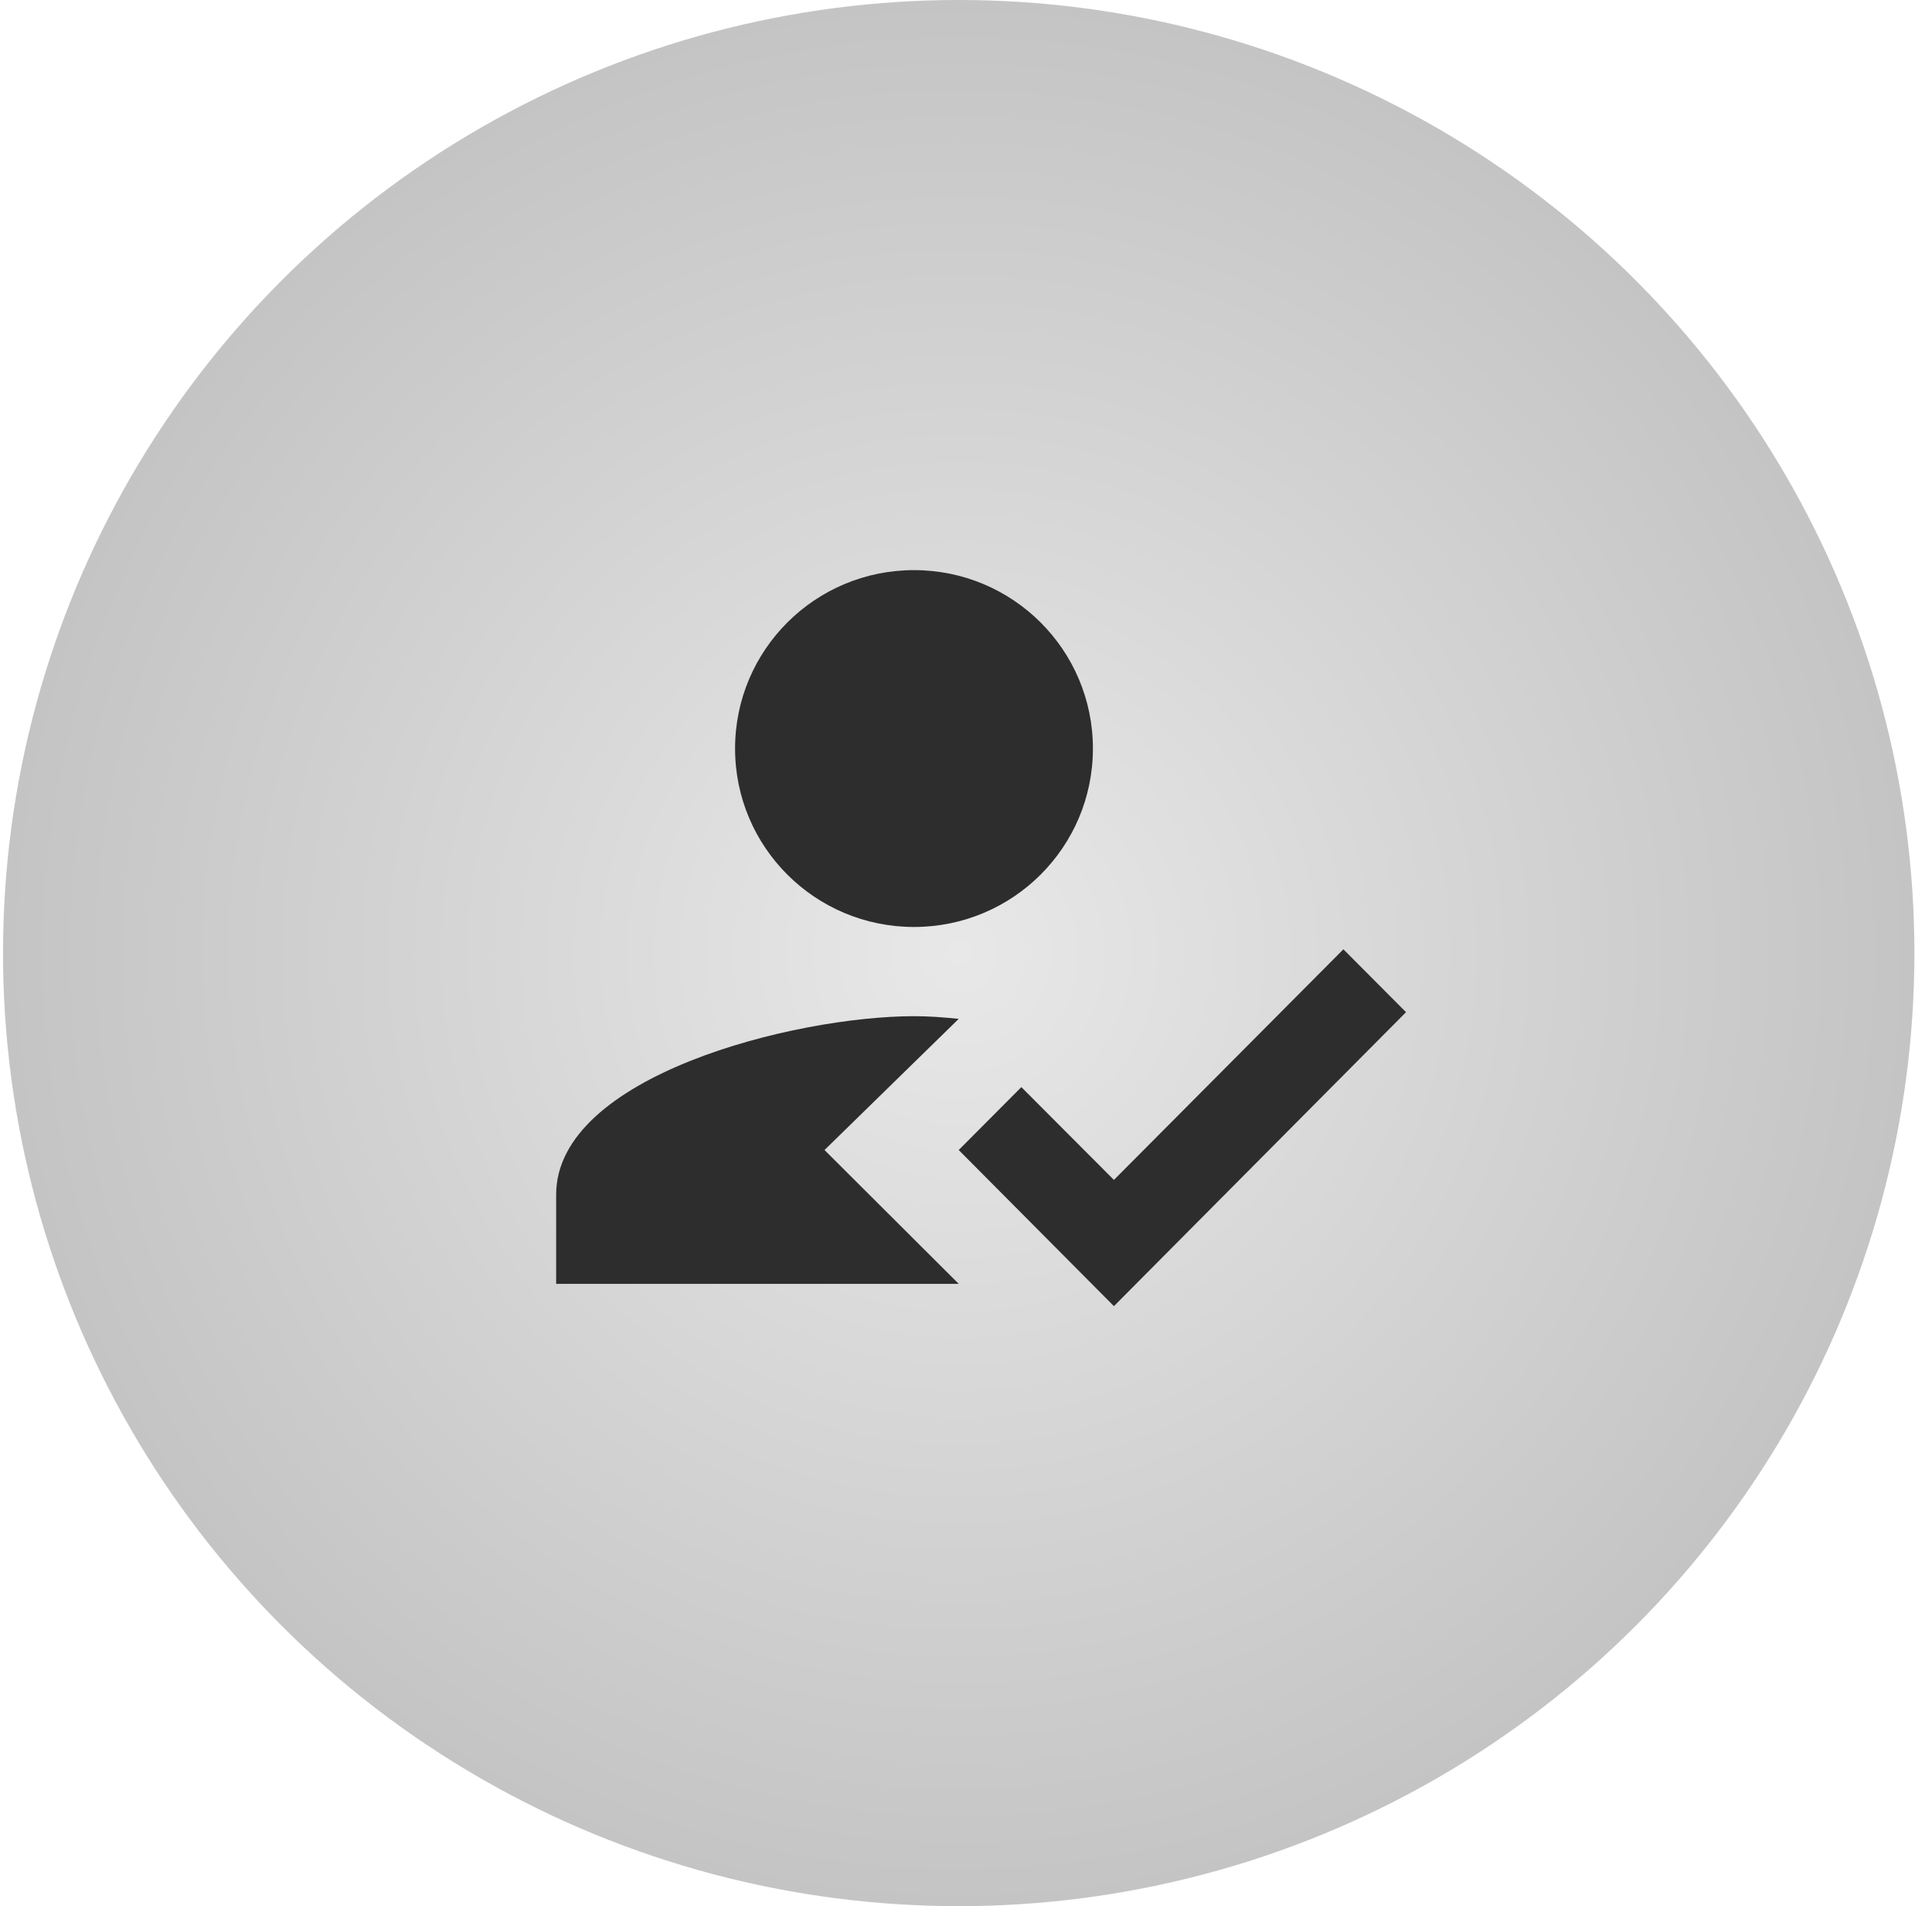 <svg width="74" height="73" viewBox="0 0 74 73" fill="none" xmlns="http://www.w3.org/2000/svg">
<ellipse cx="36.721" cy="36.5" rx="36.605" ry="36.5" fill="url(#paint0_radial)"/>
<path fill-rule="evenodd" clip-rule="evenodd" d="M31.581 44.042L36.721 39.019C36.053 38.951 35.556 38.917 35.008 38.917C30.433 38.917 21.302 41.206 21.302 45.75V49.167H36.721L31.581 44.042ZM35.008 35.5C38.794 35.5 41.861 32.442 41.861 28.667C41.861 24.891 38.794 21.834 35.008 21.834C31.221 21.834 28.155 24.891 28.155 28.667C28.155 32.442 31.221 35.5 35.008 35.5Z" fill="#2D2D2D"/>
<path fill-rule="evenodd" clip-rule="evenodd" d="M42.666 50.021L36.721 44.042L39.12 41.633L42.666 45.187L51.455 36.355L53.854 38.763L42.666 50.021Z" fill="#2D2D2D"/>
<defs>
<radialGradient id="paint0_radial" cx="0" cy="0" r="1" gradientUnits="userSpaceOnUse" gradientTransform="translate(36.721 36.5) rotate(90) scale(36.5 36.605)">
<stop stop-color="#E8E8E8"/>
<stop offset="1" stop-color="#C4C4C4"/>
</radialGradient>
</defs>
</svg>
